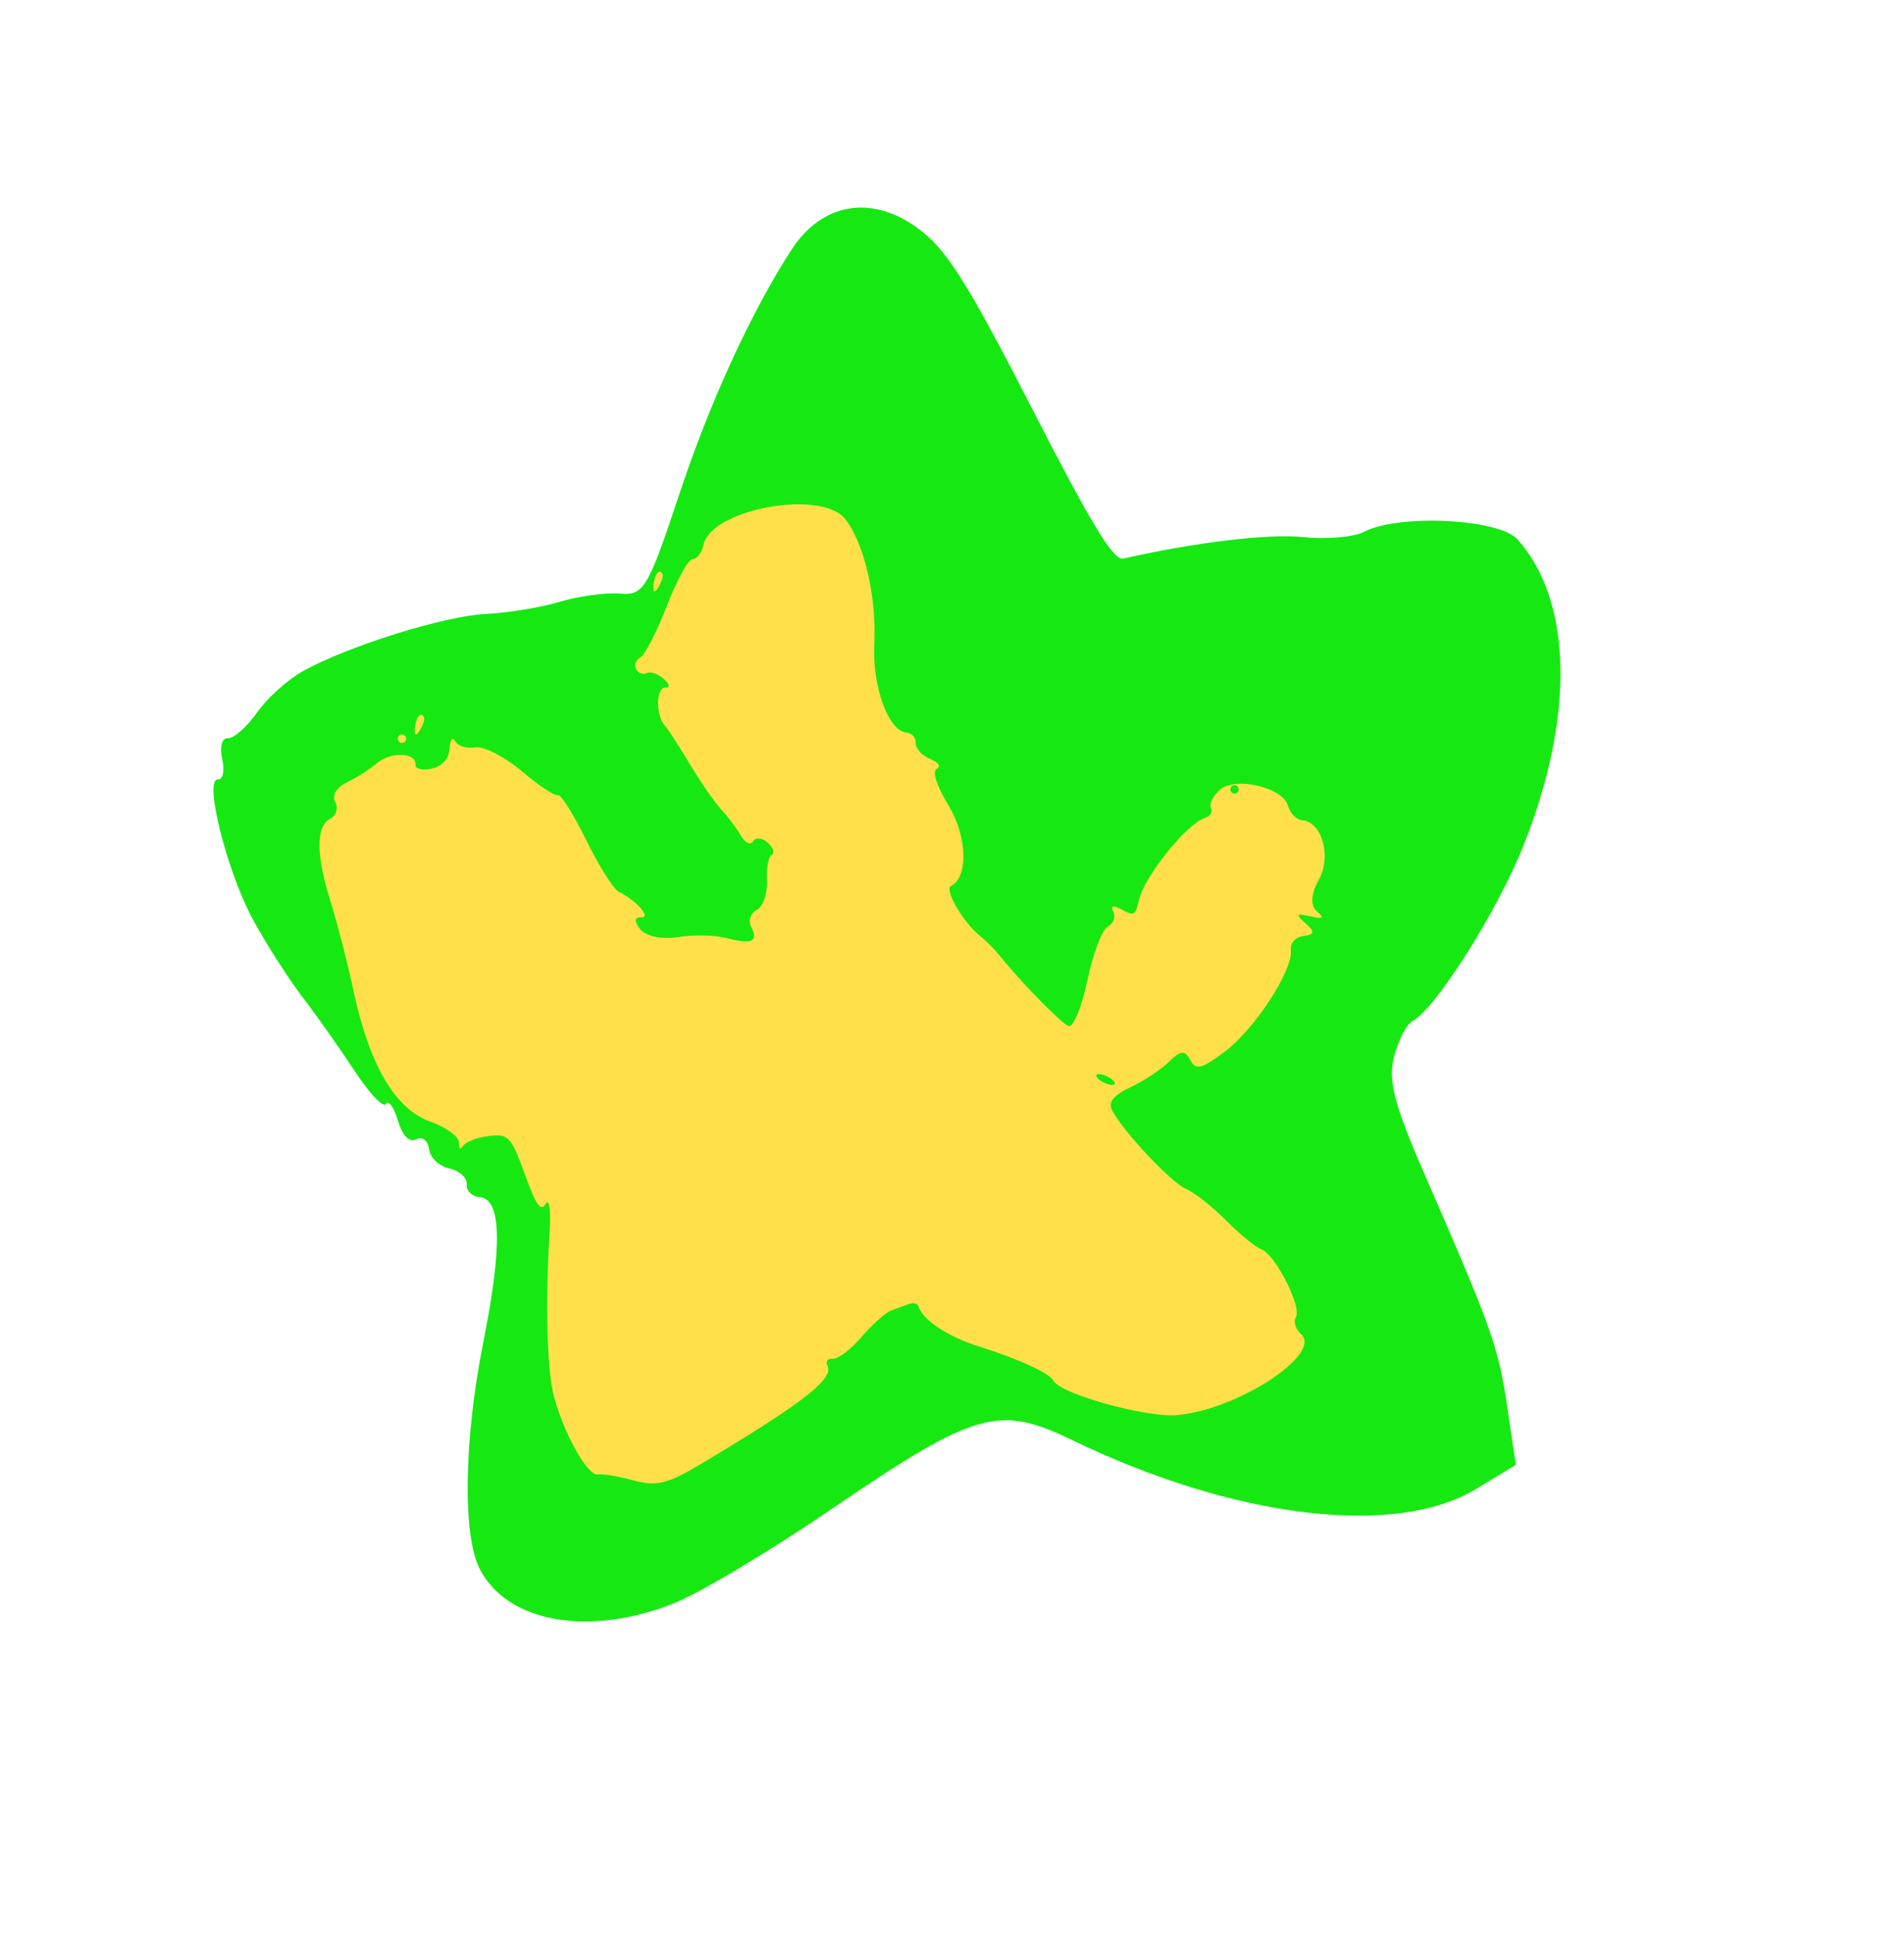 <svg width="68" height="69" viewBox="0 0 68 69" fill="none" xmlns="http://www.w3.org/2000/svg">
<path fill-rule="evenodd" clip-rule="evenodd" d="M28.275 8.904C26.846 11.1 25.355 14.343 24.271 17.611C23.142 21.013 22.994 21.262 22.143 21.191C21.641 21.148 20.673 21.28 19.993 21.483C19.312 21.686 18.128 21.881 17.361 21.917C15.877 21.986 12.46 23.052 10.823 23.956C10.28 24.256 9.538 24.924 9.175 25.441C8.812 25.958 8.345 26.368 8.137 26.353C7.93 26.337 7.838 26.668 7.934 27.087C8.029 27.507 7.962 27.839 7.784 27.826C7.262 27.788 8.111 31.152 9.059 32.875C9.539 33.748 10.335 34.987 10.828 35.629C11.321 36.271 12.15 37.447 12.672 38.242C13.193 39.037 13.694 39.563 13.785 39.41C13.877 39.258 14.068 39.525 14.212 40.005C14.374 40.548 14.621 40.8 14.866 40.673C15.082 40.561 15.287 40.716 15.322 41.019C15.356 41.321 15.68 41.633 16.042 41.711C16.404 41.789 16.685 42.044 16.668 42.277C16.651 42.51 16.86 42.717 17.132 42.738C17.908 42.795 17.949 44.47 17.261 47.916C16.564 51.407 16.512 54.819 17.14 56.025C18.135 57.939 21.077 58.444 24.107 57.22C25.027 56.849 27.542 55.343 29.697 53.874C34.834 50.372 35.658 50.136 38.298 51.412C44.071 54.203 49.836 54.901 52.712 53.157L54.136 52.294L53.827 50.209C53.511 48.078 53.286 47.446 50.886 41.941C49.786 39.421 49.564 38.564 49.788 37.715C49.943 37.13 50.233 36.566 50.432 36.462C51.262 36.03 53.466 32.553 54.407 30.191C56.242 25.585 56.165 21.472 54.201 19.259C53.542 18.515 49.96 18.337 48.714 18.985C48.347 19.176 47.371 19.26 46.544 19.174C45.311 19.044 42.659 19.361 40.114 19.943C39.77 20.021 38.977 18.717 36.886 14.638C34.682 10.334 33.883 9.039 32.98 8.303C31.285 6.922 29.409 7.161 28.275 8.904Z" fill="#16E912"/>
<path fill-rule="evenodd" clip-rule="evenodd" d="M25.125 19.444C25.062 19.736 24.889 19.966 24.741 19.955C24.593 19.945 24.177 20.696 23.817 21.625C23.458 22.554 23.032 23.383 22.871 23.467C22.71 23.551 22.641 23.739 22.717 23.886C22.794 24.032 22.963 24.096 23.094 24.028C23.225 23.96 23.5 24.053 23.706 24.236C23.912 24.418 23.94 24.557 23.769 24.544C23.429 24.519 23.408 25.521 23.74 25.894C23.853 26.022 24.259 26.649 24.643 27.288C25.027 27.927 25.532 28.655 25.766 28.905C26 29.156 26.313 29.574 26.462 29.834C26.612 30.093 26.807 30.183 26.896 30.034C26.985 29.884 27.22 29.905 27.418 30.081C27.616 30.256 27.681 30.45 27.562 30.512C27.444 30.573 27.366 30.995 27.39 31.448C27.413 31.902 27.25 32.368 27.027 32.484C26.804 32.6 26.715 32.875 26.83 33.095C27.101 33.617 26.851 33.725 25.933 33.485C25.522 33.378 24.742 33.364 24.201 33.455C23.648 33.547 23.06 33.423 22.861 33.171C22.643 32.895 22.653 32.733 22.888 32.751C23.284 32.78 22.741 32.153 22.094 31.832C21.91 31.741 21.387 30.908 20.93 29.981C20.473 29.054 20.021 28.336 19.926 28.386C19.83 28.436 19.249 28.051 18.634 27.532C18.02 27.012 17.272 26.628 16.972 26.68C16.673 26.731 16.35 26.633 16.256 26.462C16.161 26.29 16.071 26.41 16.055 26.726C16.038 27.081 15.796 27.355 15.424 27.439C15.092 27.515 14.83 27.454 14.841 27.305C14.874 26.858 13.964 26.82 13.456 27.247C13.197 27.465 12.711 27.776 12.376 27.938C12.01 28.116 11.85 28.392 11.974 28.631C12.088 28.849 12.005 29.119 11.79 29.231C11.276 29.498 11.284 30.527 11.812 32.206C12.047 32.956 12.41 34.365 12.618 35.338C13.192 38.028 14.106 39.589 15.375 40.043C15.951 40.249 16.41 40.59 16.394 40.8C16.379 41.011 16.441 41.062 16.532 40.914C16.624 40.766 17.041 40.605 17.457 40.555C18.162 40.471 18.253 40.567 18.74 41.91C19.147 43.034 19.314 43.271 19.491 42.975C19.616 42.765 19.679 43.215 19.63 43.974C19.471 46.468 19.535 48.93 19.783 49.85C20.145 51.195 20.987 52.694 21.348 52.636C21.522 52.608 22.101 52.705 22.633 52.851C23.437 53.072 23.836 52.976 24.993 52.286C28.698 50.076 29.798 49.221 29.55 48.744C29.474 48.598 29.564 48.491 29.749 48.505C29.934 48.518 30.398 48.165 30.78 47.719C31.162 47.273 31.635 46.851 31.831 46.781C32.028 46.71 32.316 46.605 32.472 46.547C32.628 46.489 32.784 46.541 32.817 46.663C32.941 47.107 33.889 47.735 34.916 48.054C36.358 48.502 37.482 49.015 37.625 49.291C37.87 49.761 40.918 50.612 42.023 50.519C44.19 50.337 47.261 48.329 46.459 47.619C46.267 47.448 46.187 47.178 46.282 47.019C46.499 46.654 45.544 44.779 45.051 44.602C44.85 44.53 44.286 44.069 43.798 43.577C43.31 43.086 42.669 42.581 42.374 42.455C41.836 42.225 40.112 40.396 39.716 39.633C39.566 39.345 39.762 39.103 40.387 38.807C40.873 38.577 41.495 38.162 41.77 37.885C42.156 37.498 42.325 37.486 42.506 37.834C42.703 38.213 42.901 38.167 43.731 37.551C44.802 36.757 46.184 34.638 46.102 33.917C46.073 33.662 46.27 33.446 46.56 33.413C46.95 33.369 46.967 33.264 46.632 32.968C46.259 32.638 46.282 32.6 46.784 32.708C47.275 32.815 47.314 32.783 47.015 32.517C46.794 32.322 46.827 31.89 47.103 31.399C47.564 30.577 47.215 29.336 46.509 29.283C46.304 29.268 46.075 29.035 46 28.766C45.816 28.102 44.103 27.707 43.556 28.202C43.317 28.418 43.179 28.707 43.249 28.843C43.32 28.979 43.215 29.144 43.017 29.209C42.351 29.43 40.841 31.327 40.665 32.165C40.558 32.672 40.492 32.707 40.069 32.475C39.75 32.3 39.649 32.325 39.763 32.55C39.856 32.734 39.766 32.971 39.564 33.077C39.362 33.182 39.032 34.05 38.832 35.007C38.631 35.963 38.328 36.692 38.159 36.627C37.885 36.521 36.434 35.035 35.675 34.083C35.518 33.885 35.209 33.578 34.989 33.401C34.384 32.915 33.715 31.751 33.967 31.625C34.593 31.31 34.545 29.853 33.872 28.748C33.459 28.07 33.284 27.535 33.448 27.45C33.62 27.361 33.526 27.222 33.201 27.085C32.913 26.964 32.689 26.71 32.703 26.521C32.717 26.332 32.567 26.166 32.37 26.151C31.731 26.104 31.15 24.506 31.225 23.006C31.311 21.307 30.865 19.388 30.184 18.526C29.338 17.455 25.401 18.169 25.125 19.444ZM23.337 20.906C23.318 21.158 23.386 21.179 23.515 20.962C23.63 20.77 23.697 20.559 23.663 20.494C23.548 20.272 23.367 20.5 23.337 20.906ZM14.816 26.015C14.797 26.267 14.865 26.289 14.994 26.072C15.109 25.879 15.176 25.669 15.142 25.604C15.027 25.381 14.846 25.609 14.816 26.015ZM14.223 26.441C14.261 26.514 14.352 26.543 14.425 26.505C14.499 26.467 14.527 26.376 14.489 26.302C14.451 26.229 14.36 26.2 14.287 26.238C14.213 26.276 14.184 26.368 14.223 26.441ZM44.224 28.112C44.262 28.185 44.234 28.276 44.16 28.315C44.087 28.353 43.996 28.324 43.958 28.251C43.919 28.177 43.948 28.086 44.022 28.048C44.095 28.01 44.186 28.039 44.224 28.112ZM39.618 38.468C39.785 38.568 39.861 38.681 39.788 38.719C39.715 38.757 39.518 38.707 39.351 38.607C39.184 38.508 39.108 38.395 39.181 38.357C39.255 38.319 39.451 38.369 39.618 38.468Z" fill="#FFE04A"/>
</svg>
